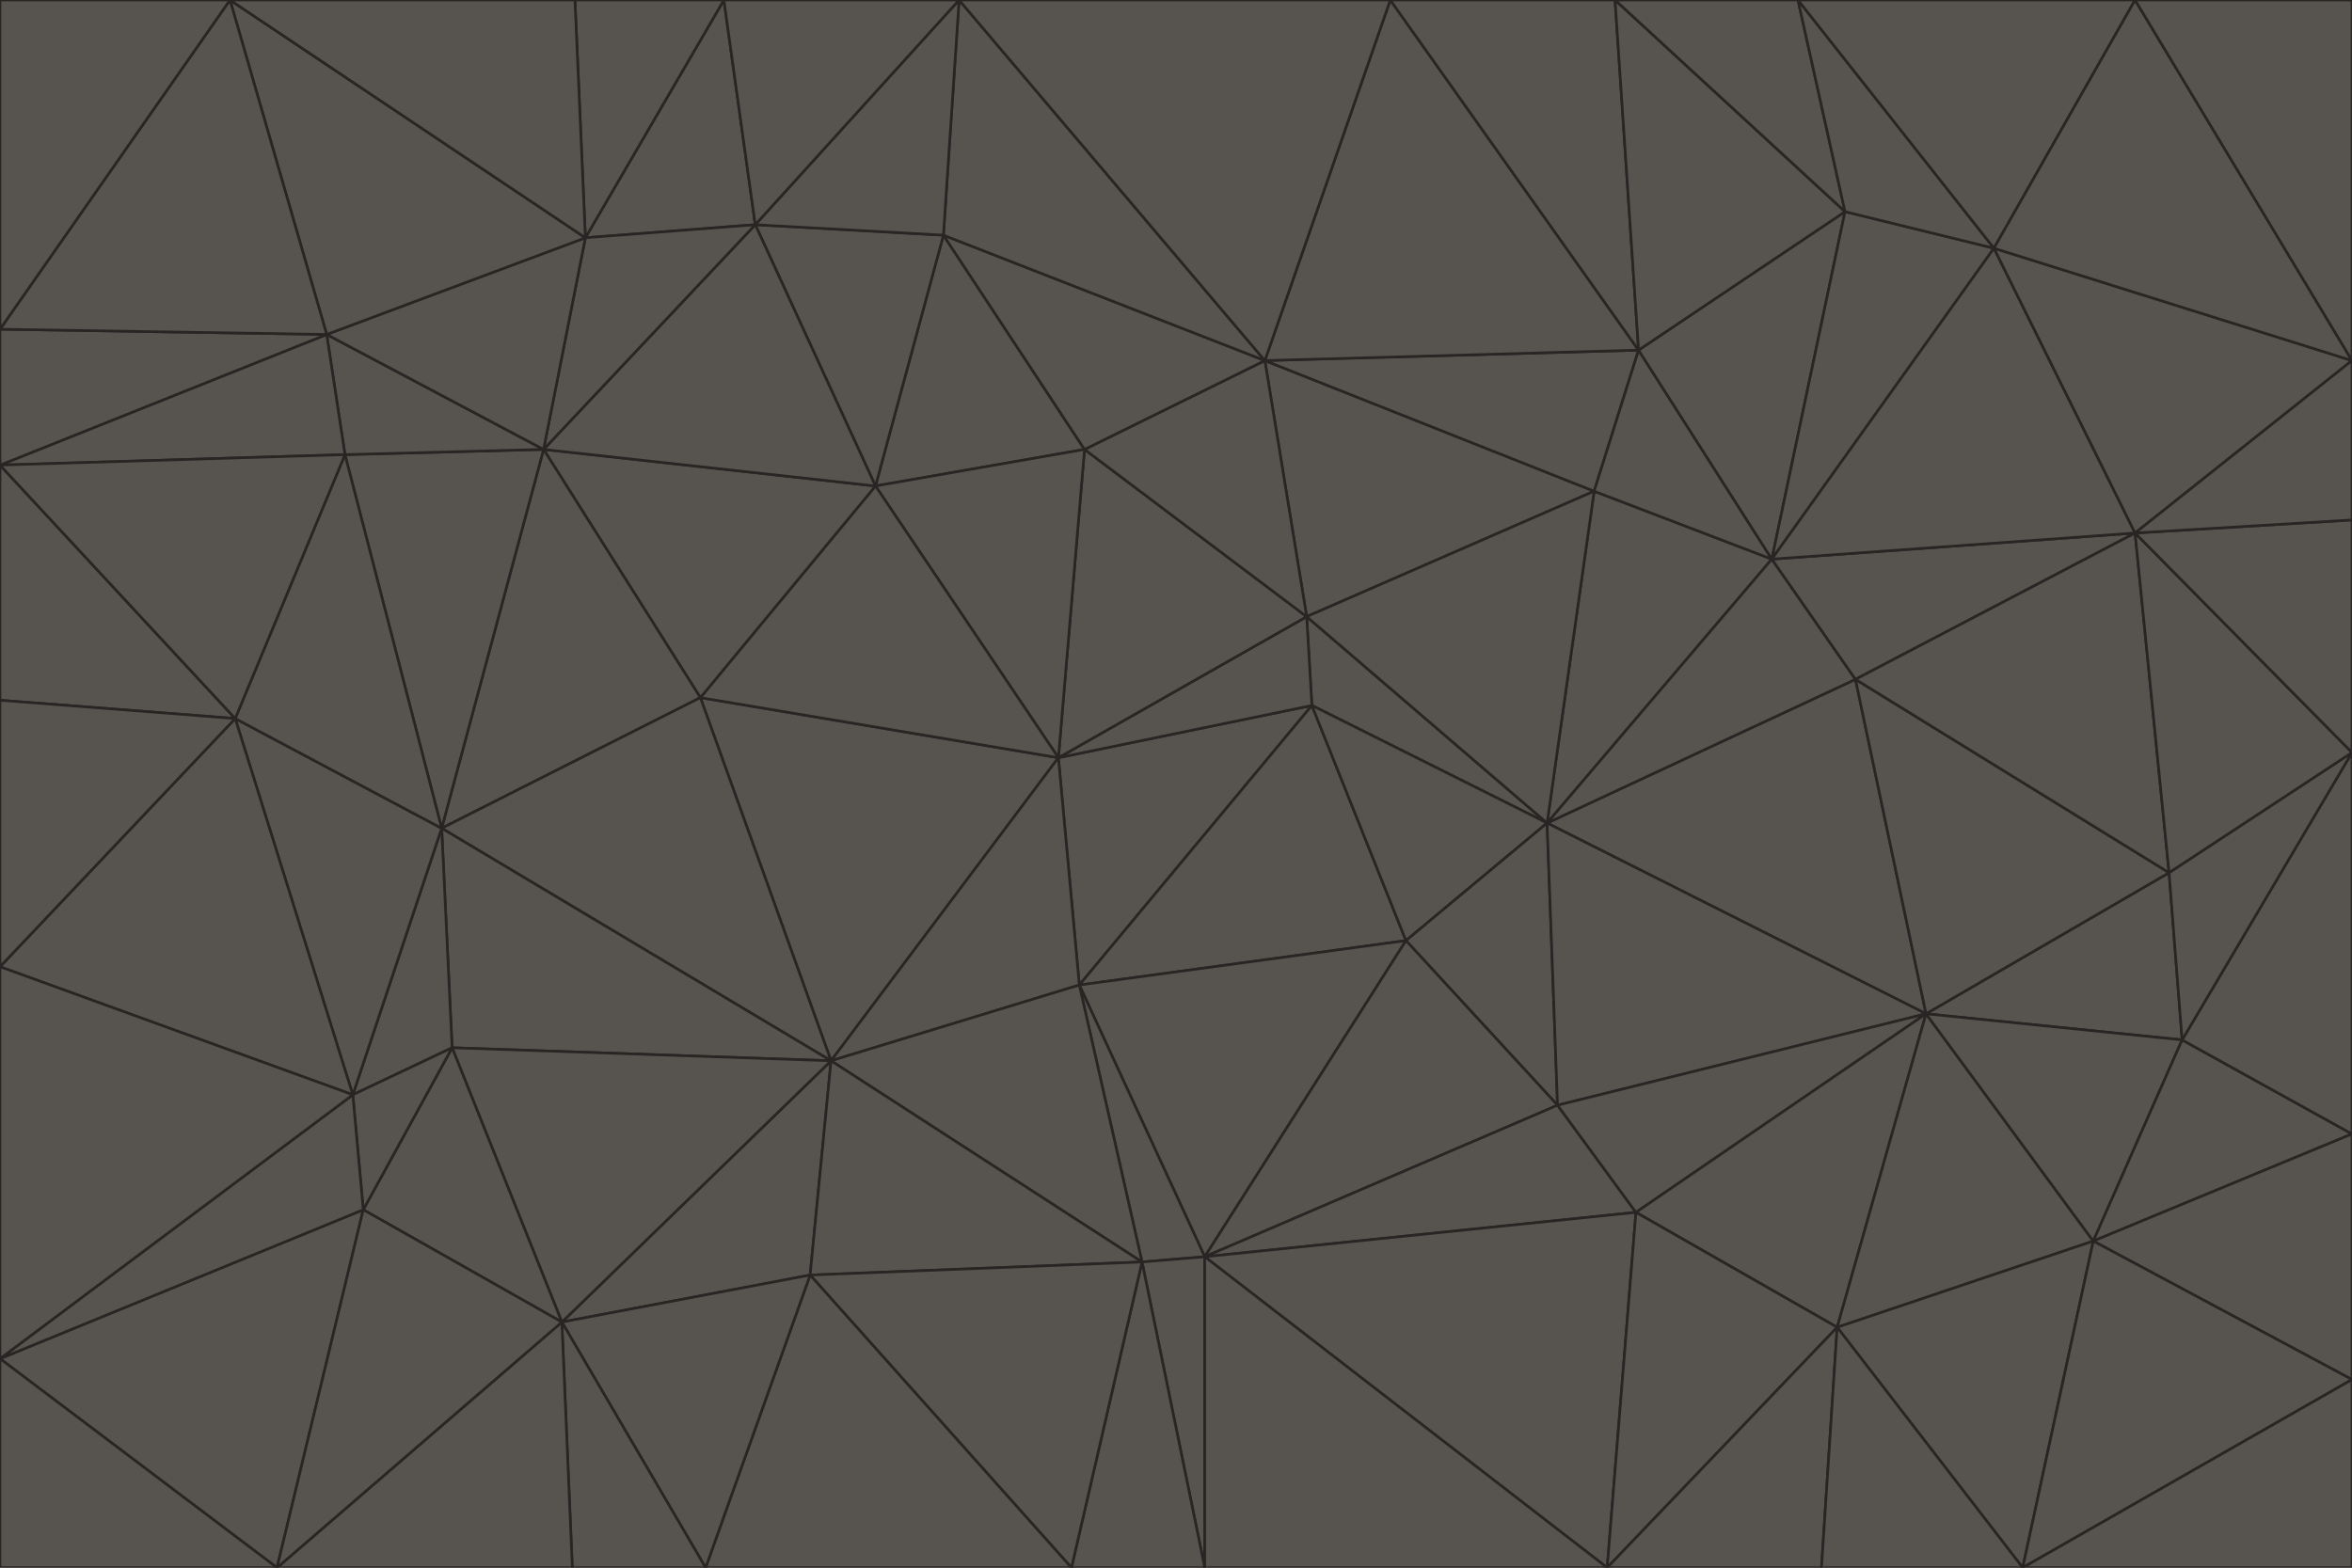<svg id="visual" viewBox="0 0 900 600" width="900" height="600" xmlns="http://www.w3.org/2000/svg" xmlns:xlink="http://www.w3.org/1999/xlink" version="1.1"><g stroke-width="1" stroke-linejoin="bevel"><path d="M405 290L413 377L502 270Z" fill="#57534e" stroke="#292524"></path><path d="M413 377L538 360L502 270Z" fill="#57534e" stroke="#292524"></path><path d="M592 315L500 236L502 270Z" fill="#57534e" stroke="#292524"></path><path d="M502 270L500 236L405 290Z" fill="#57534e" stroke="#292524"></path><path d="M538 360L592 315L502 270Z" fill="#57534e" stroke="#292524"></path><path d="M413 377L461 481L538 360Z" fill="#57534e" stroke="#292524"></path><path d="M538 360L596 423L592 315Z" fill="#57534e" stroke="#292524"></path><path d="M413 377L437 483L461 481Z" fill="#57534e" stroke="#292524"></path><path d="M461 481L596 423L538 360Z" fill="#57534e" stroke="#292524"></path><path d="M500 236L415 172L405 290Z" fill="#57534e" stroke="#292524"></path><path d="M268 267L318 406L405 290Z" fill="#57534e" stroke="#292524"></path><path d="M405 290L318 406L413 377Z" fill="#57534e" stroke="#292524"></path><path d="M413 377L318 406L437 483Z" fill="#57534e" stroke="#292524"></path><path d="M610 188L484 138L500 236Z" fill="#57534e" stroke="#292524"></path><path d="M500 236L484 138L415 172Z" fill="#57534e" stroke="#292524"></path><path d="M361 90L335 186L415 172Z" fill="#57534e" stroke="#292524"></path><path d="M415 172L335 186L405 290Z" fill="#57534e" stroke="#292524"></path><path d="M678 214L610 188L592 315Z" fill="#57534e" stroke="#292524"></path><path d="M592 315L610 188L500 236Z" fill="#57534e" stroke="#292524"></path><path d="M335 186L268 267L405 290Z" fill="#57534e" stroke="#292524"></path><path d="M461 481L626 464L596 423Z" fill="#57534e" stroke="#292524"></path><path d="M737 388L710 260L592 315Z" fill="#57534e" stroke="#292524"></path><path d="M215 506L310 488L318 406Z" fill="#57534e" stroke="#292524"></path><path d="M318 406L310 488L437 483Z" fill="#57534e" stroke="#292524"></path><path d="M710 260L678 214L592 315Z" fill="#57534e" stroke="#292524"></path><path d="M610 188L627 134L484 138Z" fill="#57534e" stroke="#292524"></path><path d="M678 214L627 134L610 188Z" fill="#57534e" stroke="#292524"></path><path d="M737 388L592 315L596 423Z" fill="#57534e" stroke="#292524"></path><path d="M678 214L706 81L627 134Z" fill="#57534e" stroke="#292524"></path><path d="M484 138L361 90L415 172Z" fill="#57534e" stroke="#292524"></path><path d="M335 186L208 172L268 267Z" fill="#57534e" stroke="#292524"></path><path d="M367 0L361 90L484 138Z" fill="#57534e" stroke="#292524"></path><path d="M437 483L461 600L461 481Z" fill="#57534e" stroke="#292524"></path><path d="M461 481L615 600L626 464Z" fill="#57534e" stroke="#292524"></path><path d="M410 600L461 600L437 483Z" fill="#57534e" stroke="#292524"></path><path d="M310 488L410 600L437 483Z" fill="#57534e" stroke="#292524"></path><path d="M626 464L737 388L596 423Z" fill="#57534e" stroke="#292524"></path><path d="M703 508L737 388L626 464Z" fill="#57534e" stroke="#292524"></path><path d="M208 172L169 317L268 267Z" fill="#57534e" stroke="#292524"></path><path d="M268 267L169 317L318 406Z" fill="#57534e" stroke="#292524"></path><path d="M361 90L289 86L335 186Z" fill="#57534e" stroke="#292524"></path><path d="M615 600L703 508L626 464Z" fill="#57534e" stroke="#292524"></path><path d="M169 317L173 401L318 406Z" fill="#57534e" stroke="#292524"></path><path d="M310 488L270 600L410 600Z" fill="#57534e" stroke="#292524"></path><path d="M289 86L208 172L335 186Z" fill="#57534e" stroke="#292524"></path><path d="M173 401L215 506L318 406Z" fill="#57534e" stroke="#292524"></path><path d="M461 600L615 600L461 481Z" fill="#57534e" stroke="#292524"></path><path d="M215 506L270 600L310 488Z" fill="#57534e" stroke="#292524"></path><path d="M627 134L532 0L484 138Z" fill="#57534e" stroke="#292524"></path><path d="M361 90L367 0L289 86Z" fill="#57534e" stroke="#292524"></path><path d="M277 0L224 91L289 86Z" fill="#57534e" stroke="#292524"></path><path d="M289 86L224 91L208 172Z" fill="#57534e" stroke="#292524"></path><path d="M208 172L132 174L169 317Z" fill="#57534e" stroke="#292524"></path><path d="M173 401L139 463L215 506Z" fill="#57534e" stroke="#292524"></path><path d="M215 506L219 600L270 600Z" fill="#57534e" stroke="#292524"></path><path d="M169 317L135 419L173 401Z" fill="#57534e" stroke="#292524"></path><path d="M90 275L135 419L169 317Z" fill="#57534e" stroke="#292524"></path><path d="M532 0L367 0L484 138Z" fill="#57534e" stroke="#292524"></path><path d="M763 95L706 81L678 214Z" fill="#57534e" stroke="#292524"></path><path d="M627 134L618 0L532 0Z" fill="#57534e" stroke="#292524"></path><path d="M817 204L678 214L710 260Z" fill="#57534e" stroke="#292524"></path><path d="M135 419L139 463L173 401Z" fill="#57534e" stroke="#292524"></path><path d="M615 600L697 600L703 508Z" fill="#57534e" stroke="#292524"></path><path d="M835 398L830 334L737 388Z" fill="#57534e" stroke="#292524"></path><path d="M706 81L618 0L627 134Z" fill="#57534e" stroke="#292524"></path><path d="M106 600L219 600L215 506Z" fill="#57534e" stroke="#292524"></path><path d="M125 128L132 174L208 172Z" fill="#57534e" stroke="#292524"></path><path d="M801 475L737 388L703 508Z" fill="#57534e" stroke="#292524"></path><path d="M737 388L830 334L710 260Z" fill="#57534e" stroke="#292524"></path><path d="M774 600L801 475L703 508Z" fill="#57534e" stroke="#292524"></path><path d="M830 334L817 204L710 260Z" fill="#57534e" stroke="#292524"></path><path d="M132 174L90 275L169 317Z" fill="#57534e" stroke="#292524"></path><path d="M0 520L106 600L139 463Z" fill="#57534e" stroke="#292524"></path><path d="M367 0L277 0L289 86Z" fill="#57534e" stroke="#292524"></path><path d="M224 91L125 128L208 172Z" fill="#57534e" stroke="#292524"></path><path d="M801 475L835 398L737 388Z" fill="#57534e" stroke="#292524"></path><path d="M817 204L763 95L678 214Z" fill="#57534e" stroke="#292524"></path><path d="M706 81L688 0L618 0Z" fill="#57534e" stroke="#292524"></path><path d="M88 0L125 128L224 91Z" fill="#57534e" stroke="#292524"></path><path d="M0 178L0 268L90 275Z" fill="#57534e" stroke="#292524"></path><path d="M763 95L688 0L706 81Z" fill="#57534e" stroke="#292524"></path><path d="M277 0L220 0L224 91Z" fill="#57534e" stroke="#292524"></path><path d="M697 600L774 600L703 508Z" fill="#57534e" stroke="#292524"></path><path d="M801 475L900 434L835 398Z" fill="#57534e" stroke="#292524"></path><path d="M900 434L900 288L835 398Z" fill="#57534e" stroke="#292524"></path><path d="M835 398L900 288L830 334Z" fill="#57534e" stroke="#292524"></path><path d="M830 334L900 288L817 204Z" fill="#57534e" stroke="#292524"></path><path d="M817 204L900 138L763 95Z" fill="#57534e" stroke="#292524"></path><path d="M0 520L139 463L135 419Z" fill="#57534e" stroke="#292524"></path><path d="M139 463L106 600L215 506Z" fill="#57534e" stroke="#292524"></path><path d="M900 528L900 434L801 475Z" fill="#57534e" stroke="#292524"></path><path d="M900 288L900 199L817 204Z" fill="#57534e" stroke="#292524"></path><path d="M763 95L817 0L688 0Z" fill="#57534e" stroke="#292524"></path><path d="M90 275L0 370L135 419Z" fill="#57534e" stroke="#292524"></path><path d="M0 268L0 370L90 275Z" fill="#57534e" stroke="#292524"></path><path d="M0 178L132 174L125 128Z" fill="#57534e" stroke="#292524"></path><path d="M0 178L90 275L132 174Z" fill="#57534e" stroke="#292524"></path><path d="M900 199L900 138L817 204Z" fill="#57534e" stroke="#292524"></path><path d="M774 600L900 528L801 475Z" fill="#57534e" stroke="#292524"></path><path d="M900 138L817 0L763 95Z" fill="#57534e" stroke="#292524"></path><path d="M0 126L0 178L125 128Z" fill="#57534e" stroke="#292524"></path><path d="M220 0L88 0L224 91Z" fill="#57534e" stroke="#292524"></path><path d="M0 370L0 520L135 419Z" fill="#57534e" stroke="#292524"></path><path d="M88 0L0 126L125 128Z" fill="#57534e" stroke="#292524"></path><path d="M774 600L900 600L900 528Z" fill="#57534e" stroke="#292524"></path><path d="M0 520L0 600L106 600Z" fill="#57534e" stroke="#292524"></path><path d="M900 138L900 0L817 0Z" fill="#57534e" stroke="#292524"></path><path d="M88 0L0 0L0 126Z" fill="#57534e" stroke="#292524"></path></g></svg>